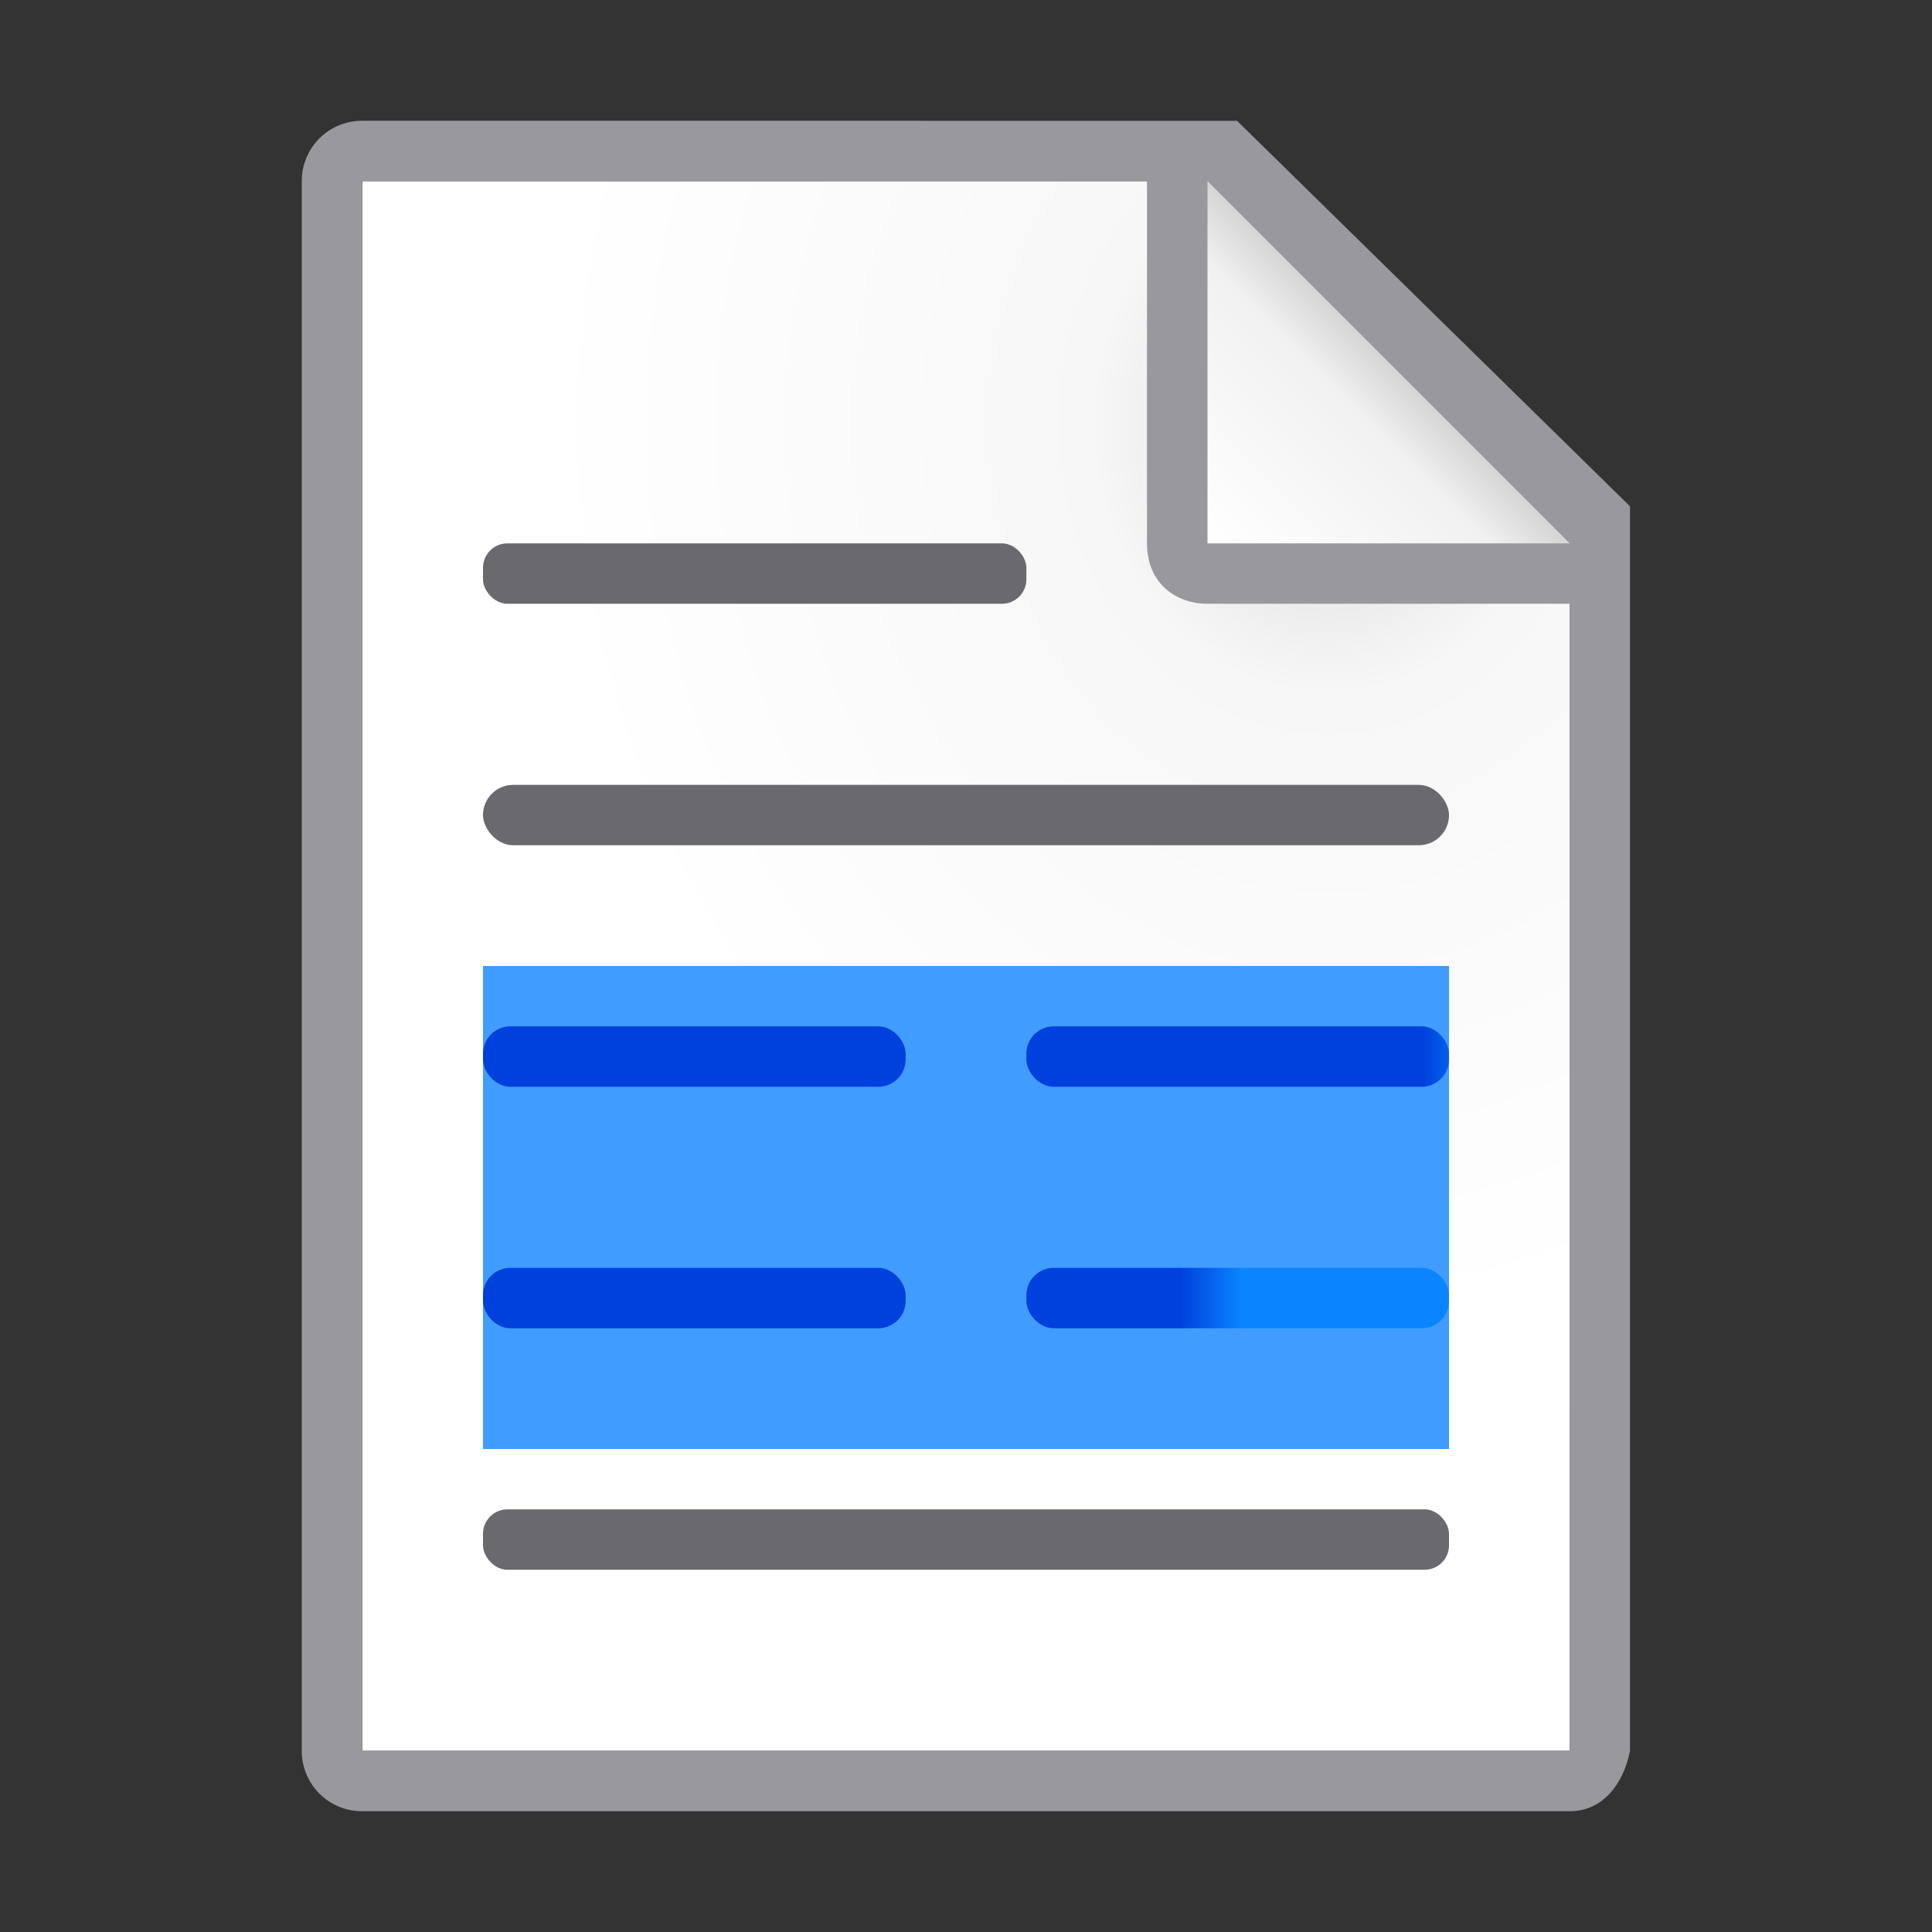 <svg viewBox="0 0 32 32" xmlns="http://www.w3.org/2000/svg" xmlns:xlink="http://www.w3.org/1999/xlink"><rect x="0" y="0" width="32" height="32" fill="#333333" stroke="none"/><linearGradient id="a" gradientUnits="userSpaceOnUse" x1="8" x2="24" xlink:href="#b" y1="19.5" y2="19.5"/><linearGradient id="b" gradientTransform="matrix(0 1 -1 0 41.55 5.639)" gradientUnits="userSpaceOnUse" x1="17" x2="6" y1="3" y2="3"><stop offset="0" stop-color="#0040dd"/><stop offset="1" stop-color="#0a84ff"/></linearGradient><linearGradient id="c" gradientUnits="userSpaceOnUse" x1="20" x2="20" xlink:href="#b" y1="18" y2="17"/><linearGradient id="d" gradientUnits="userSpaceOnUse" x1="10" x2="10" xlink:href="#b" y1="22" y2="21"/><linearGradient id="e" gradientUnits="userSpaceOnUse" x1="20" x2="20" xlink:href="#b" y1="22" y2="21"/><linearGradient id="f" gradientUnits="userSpaceOnUse" x1="11" x2="11" xlink:href="#b" y1="18" y2="17"/><radialGradient id="g" cx="22" cy="9.077" gradientTransform="matrix(1.3 0 -0 1.5 -6.6 -6.615)" gradientUnits="userSpaceOnUse" r="10"><stop offset="0" stop-color="#d7d7d7"/><stop offset=".3" stop-color="#f7f7f7"/><stop offset="1" stop-color="#fff"/></radialGradient><linearGradient id="h" gradientUnits="userSpaceOnUse" x1="20" x2="23" y1="9" y2="6"><stop offset="0" stop-color="#fff"/><stop offset=".78" stop-color="#f1f1f1"/><stop offset="1" stop-color="#d5d5d5"/></linearGradient><path d="m6 3v26h19.998l.002-19-7-7z" fill="url(#g)"/><path d="m5.998 2c-.554 0-1 .446-1 1v26c0 .554.446 1 1 1h20c.554 0 .892-.457 1-1v-10.109-10.505l-6.508-6.385zm0 1h13v6c0 .673.491 1 1 1h6v19h-20z" fill="#98989d"/><path d="m20 9h6l-6-6z" fill="url(#h)" fill-rule="evenodd"/><rect fill="#69696e" height="1" ry=".5" width="16" x="8" y="13"/><path d="m8 16h16v8h-16z" fill="#409cff"/><rect fill="url(#f)" height="1" ry=".452" width="7" x="8" y="17"/><rect fill="#69696e" height="1" ry=".404" width="16" x="8" y="25"/><g fill="url(#a)"><rect fill="url(#c)" height="1" ry=".452" width="7" x="17" y="17"/><rect fill="url(#d)" height="1" ry=".452" width="7" x="8" y="21"/><rect fill="url(#e)" height="1" ry=".452" width="7" x="17" y="21"/></g><rect fill="#69696e" height="1" ry=".404" width="9" x="8" y="9"/></svg>
